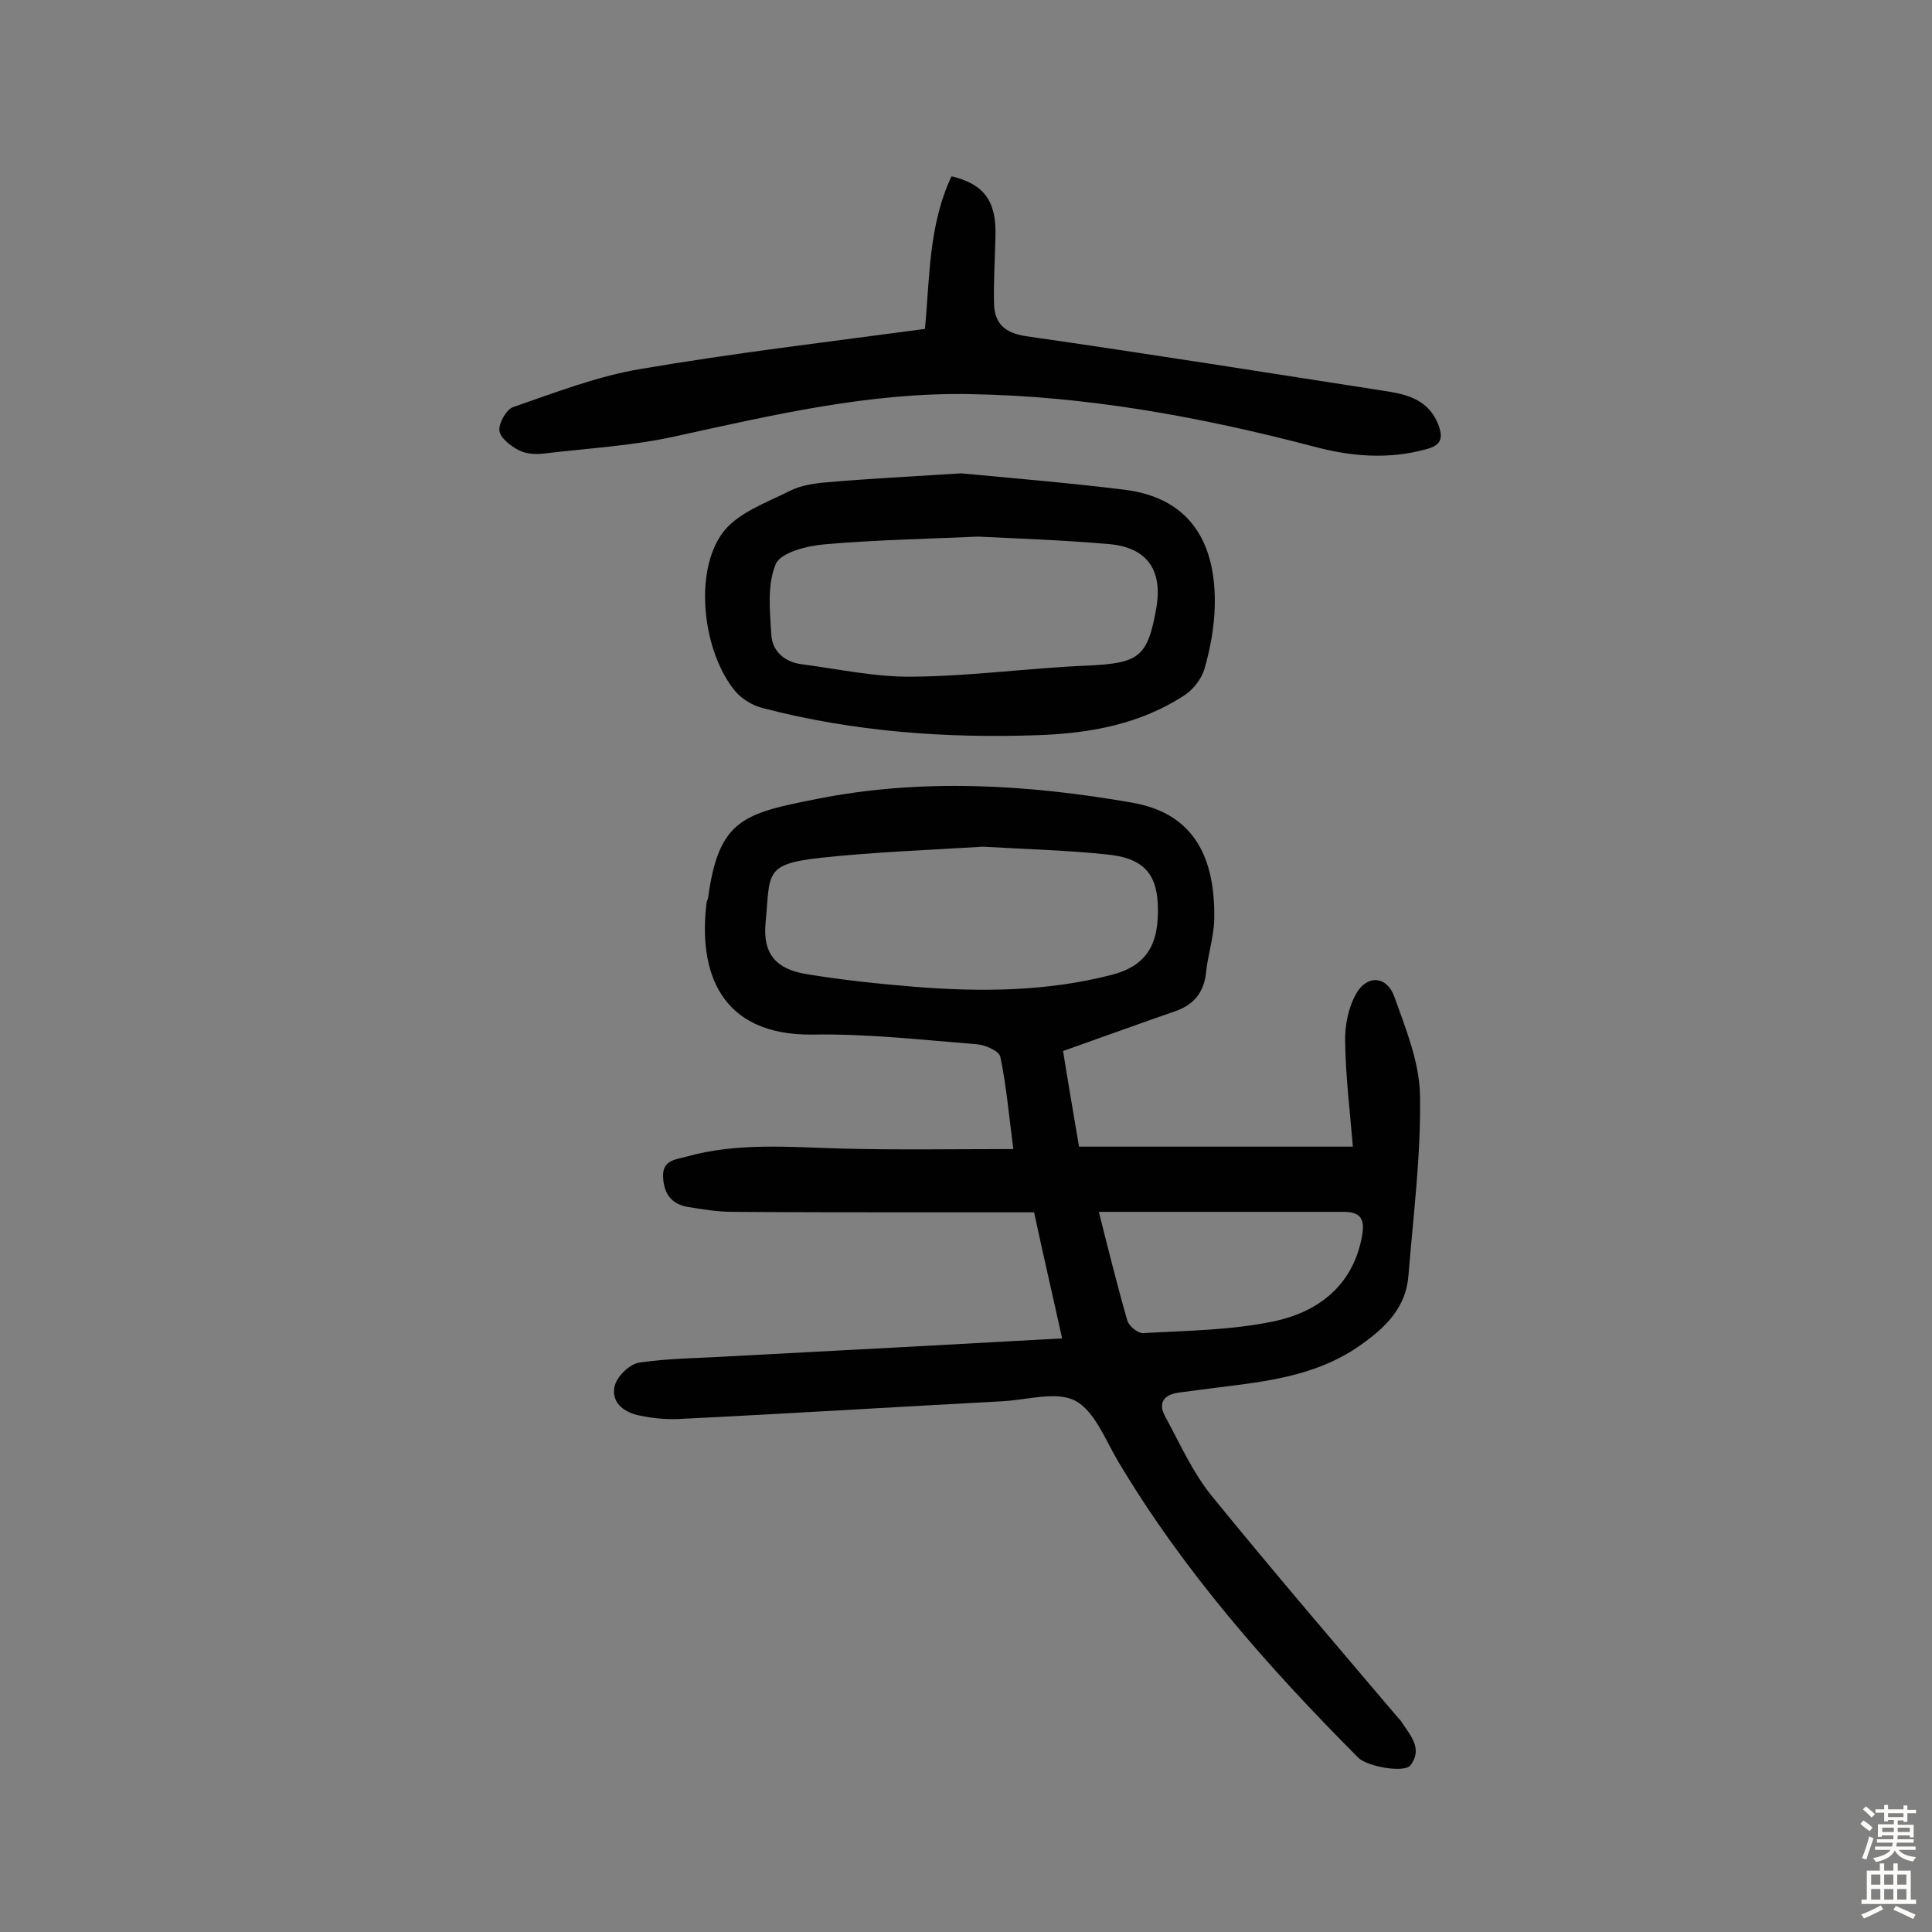 <svg enable-background="new 0 0 400 400" viewBox="0 0 400 400" xmlns="http://www.w3.org/2000/svg"><rect x="0" y="0" width="400" height="400" fill="#808080" stroke="none"/><g fill="#010102"><path d="m219.9 277.1c-2-9.1-3.9-17.2-5.8-26.1-7.3 0-14.4 0-21.5 0-13.6 0-27.3 0-40.9-.1-3.1 0-6.1-.5-9.2-1-3.3-.5-5-2.6-5.2-6-.3-3.7 2.5-3.8 4.7-4.4 10.6-3 21.5-2 32.3-1.7 11.6.3 23.3.1 35.5.1-.9-6.7-1.4-13-2.7-19.1-.2-1.2-3.2-2.5-4.9-2.6-11.3-.9-22.6-2.2-34-2-19.1.2-23.7-13-21.9-27.4 0-.3.3-.6.3-.9 2.2-16.3 7.4-17.5 22.6-20.5 21.6-4.3 43.6-3 65.3.8 13 2.3 17.1 11.7 16.9 24.1-.1 3.7-1.3 7.3-1.7 11-.4 4.2-2.6 6.8-6.5 8.1-7.5 2.6-14.9 5.3-23.1 8.2 1 6.3 2.1 12.7 3.3 19.8h56.7c-.6-7.2-1.5-14.5-1.6-21.7-.1-3.4.7-7.2 2.3-10 2.3-4 6.4-3.6 7.9.7 2.4 6.7 5.2 13.6 5.3 20.5.2 12.4-1.4 24.8-2.4 37.2-.5 6.6-4.7 10.7-9.8 14.3-8.2 5.9-17.8 7.4-27.5 8.6-3.4.4-6.8.9-10.1 1.3-3.2.4-4.5 2.1-3 4.9 3 5.5 5.6 11.4 9.5 16.3 12.7 15.6 25.8 30.9 38.8 46.2.2.2.5.5.6.7 1.8 2.8 4.6 5.6 1.9 9.1-1.2 1.6-8.9.3-10.8-1.6-18.7-18.8-36.2-38.6-49.8-61.5-2.6-4.4-4.8-10.3-8.8-12.4-3.8-2-9.8-.2-14.8.1-22.5 1.2-45 2.6-67.5 3.7-2.7.1-5.5-.2-8.2-.8-3.2-.7-5.7-2.9-4.8-6.2.6-2 3.1-4.4 5.1-4.7 6.2-.9 12.5-.9 18.8-1.3 22.9-1.2 45.4-2.4 68.7-3.7zm-16.4-101.8c-11.3.7-22.5 1.1-33.6 2.3-11.9 1.3-10.4 3.3-11.4 13.5-.6 6.4 2.2 9.6 8.6 10.6 7.3 1.2 14.8 2 22.2 2.6 13.8 1.1 27.5 1 41-2.5 7.1-1.9 9.8-6.3 9.4-14.7-.3-6.3-3.1-9.5-10.6-10.2-8.5-.9-17.1-1.1-25.6-1.6zm24 75.6c2 7.9 3.8 15.2 5.9 22.5.3 1.1 2.2 2.7 3.3 2.6 9-.5 18.2-.6 26.9-2.4 9.1-1.9 16.3-7.2 18.3-17.2.6-3 .6-5.5-3.6-5.5-16.7 0-33.4 0-50.8 0z"/><path d="m191.5 68.1c1-10.3.7-21.4 5.5-31.6 6.7 1.6 9.3 5.1 9.1 12.3-.1 4.7-.4 9.3-.3 14 .1 4.1 2.1 6.1 6.6 6.8 25.1 3.6 50.2 7.6 75.3 11.5 4.2.7 8.1 2 10 6.6 1.2 3 .7 4.5-2.4 5.3-7.9 2.2-15.8 1.5-23.5-.6-23.3-6.1-46.8-10.4-70.9-10.8-20.8-.4-40.8 4.3-60.9 8.7-8.9 2-18.2 2.5-27.4 3.6-1.7.2-3.7.1-5.2-.7-1.6-.8-3.8-2.5-4-4s1.4-4.4 2.8-4.9c8.7-3 17.4-6.4 26.4-7.9 19.3-3.3 38.8-5.6 58.9-8.3z"/><path d="m199 98c9.4.9 21.7 1.9 33.9 3.4 14.1 1.8 18.9 11.7 18.6 24.1-.1 4.3-.9 8.7-2.1 12.9-.6 2.1-2.3 4.3-4.1 5.5-9.1 6-19.5 7.9-30.1 8.3-19.3.7-38.5-.7-57.3-5.6-2-.5-4.2-1.8-5.6-3.4-6.8-8.1-8.8-24.8-2.6-33 3-4 8.9-6.1 13.7-8.5 2.5-1.3 5.6-1.7 8.5-1.9 8-.7 16.1-1.1 27.1-1.8zm3.5 13.1c-11.4.5-21.6.7-31.8 1.6-3.6.3-9.1 1.7-10.1 4.1-1.8 4.3-1.2 9.8-.9 14.7.2 3.2 2.6 5.5 6.1 6 7.7 1 15.4 2.7 23.1 2.6 12.1-.1 24.2-1.8 36.3-2.3 10.6-.5 12.4-1.7 14.2-11.9 1.4-8.1-2.1-12.8-10.4-13.3-9.2-.8-18.4-1.1-26.5-1.5z"/></g><path d="m385.2 377.6.6-.7c.6.4 1.3.9 1.9 1.5l-.6.7c-.8-.5-1.4-1-1.9-1.5zm.3 7.1c.6-1.4 1.1-2.9 1.5-4.5.3.1.6.3.9.4-.5 1.4-1 2.9-1.5 4.4zm.2-10.1.6-.6c.7.5 1.3 1.1 1.9 1.6l-.7.7c-.6-.6-1.2-1.2-1.8-1.7zm8.4-.8h.8v.9h1.8v.7h-1.8v1.8h-.8v-.3h-1.2v.9h3.3v2.6h-.8v-.4h-2.5c0 .3 0 .6-.1.8h3.4v.7h-3.5c0 .3-.1.6-.1.8h4v.7h-3.5c.7.9 1.9 1.3 3.6 1.5-.2.2-.4.5-.6.9-1.9-.3-3.2-1.1-3.8-2.3-.5 1.1-1.8 2-3.9 2.4-.2-.3-.4-.5-.6-.8 1.9-.4 3.1-.9 3.6-1.7h-3.2v-.7h3.5c.1-.2.1-.5.2-.8h-3.3v-.7h3.4c0-.2 0-.5 0-.8h-2.4v.3h-.8v-2.6h3.3v-.9h-1.2v.3h-.8v-1.8h-1.8v-.7h1.8v-.9h.8v.9h3.2zm-4.4 5.5h2.4c0-.3 0-.6 0-.9h-2.4zm1.2-3.1h3.2v-.8h-3.2zm4.4 2.2h-2.4v.9h2.5v-.9z" fill="#fcfbfa"/><path d="m389.2 385.8h.9v1.5h1.9v-1.5h.9v1.5h2.7v6h1.1v.9h-11.3v-.9h1.1v-6h2.7zm.2 8.7.5.8c-1.2.6-2.5 1.3-4 1.9-.2-.3-.3-.6-.6-.8 1.6-.6 3-1.3 4.1-1.9zm-2-4.3h1.9v-2.1h-1.9zm0 3.1h1.9v-2.2h-1.9zm2.7-3.1h1.9v-2.1h-1.9zm0 3.1h1.9v-2.2h-1.9zm2.4 1.3c1.4.6 2.7 1.2 4.1 1.8l-.5.9c-1.5-.7-2.8-1.4-4.1-1.9zm2.2-6.5h-1.9v2.1h1.9zm-1.9 5.2h1.9v-2.2h-1.9z" fill="#fcfbfa"/></svg>
